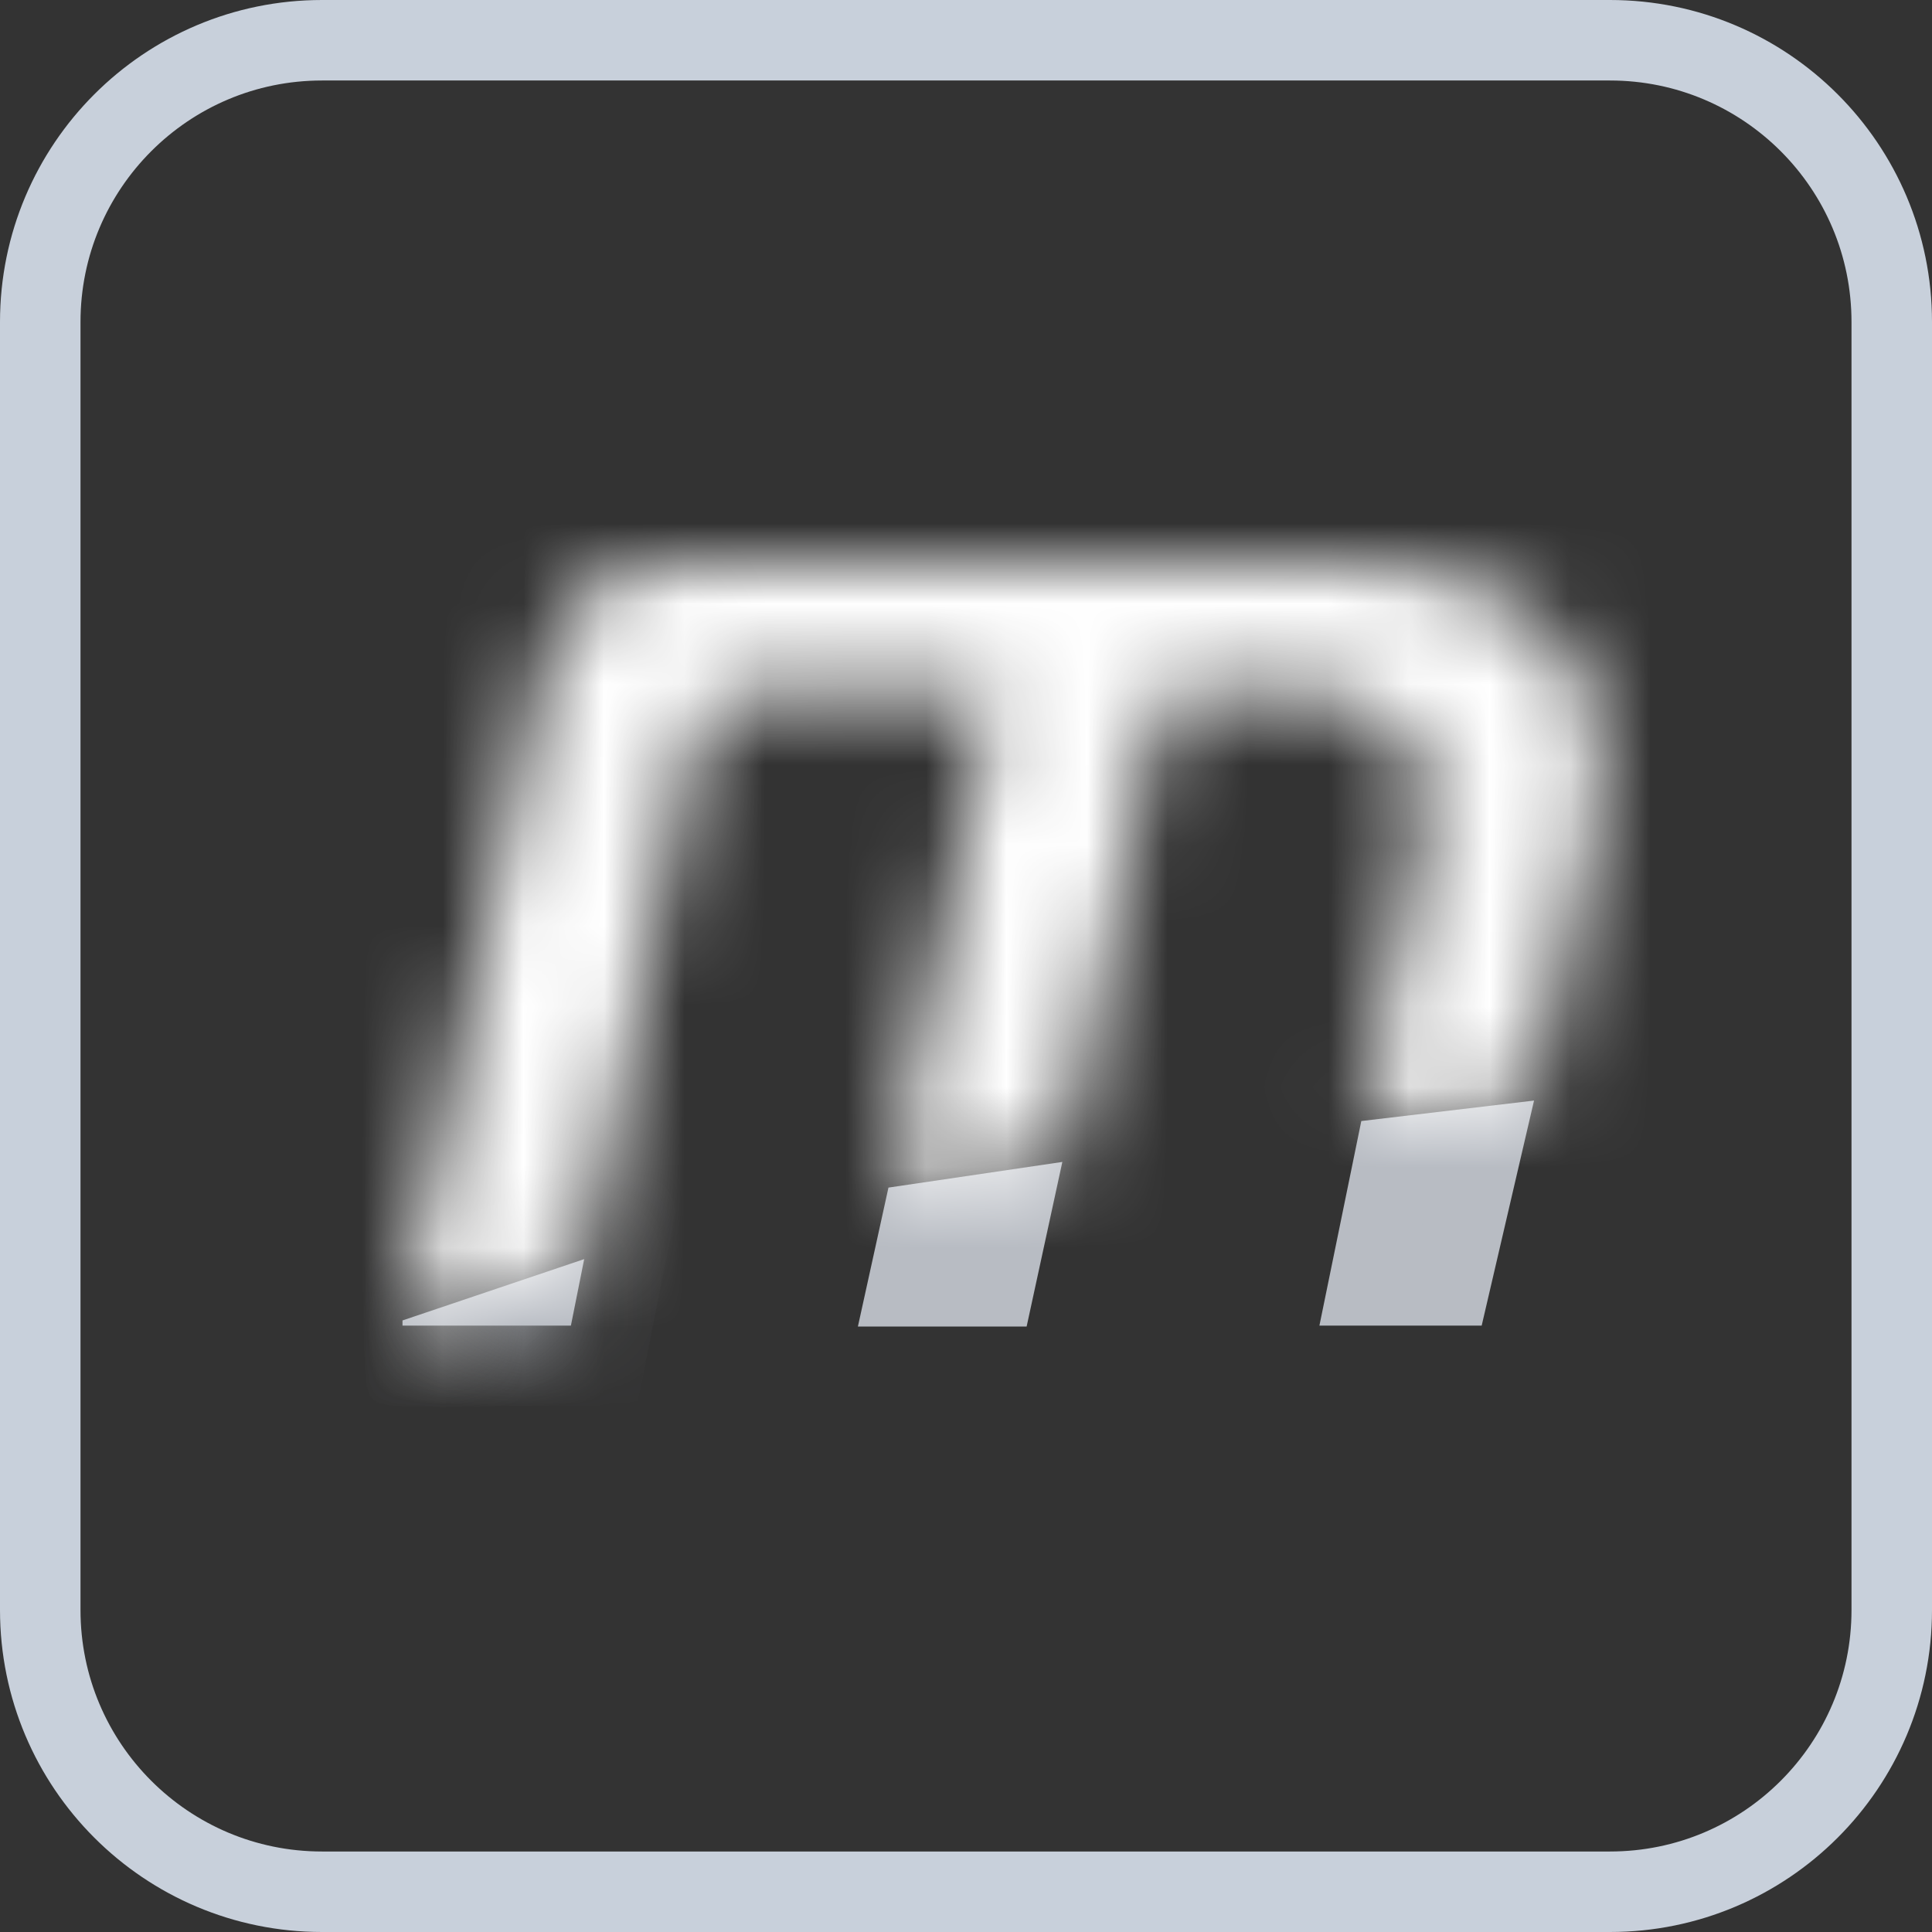 <svg width="24" height="24" viewBox="0 0 24 24" fill="none" xmlns="http://www.w3.org/2000/svg">
<rect x="0" y="0" width="24" height="24" fill="#333333" stroke="none"/>
<g clip-path="url(#clip0_2136_690)">
<path d="M20 0.5H4C2.067 0.5 0.5 2.067 0.5 4V20C0.5 21.933 2.067 23.5 4 23.5H20C21.933 23.5 23.5 21.933 23.5 20V4C23.5 2.067 21.933 0.5 20 0.5Z" stroke="#C8D0DB"/>
<path d="M11.279 15.979L11.451 15.197L12.555 15.034L12.35 15.979H11.279Z" fill="#B8BCC3" stroke="#B8BCC3"/>
<path d="M17.003 15.967L17.328 14.38L18.408 14.252L18.009 15.967H17.003Z" fill="#B8BCC3" stroke="#B8BCC3"/>
<path d="M5 16.403L7.257 15.641L7.092 16.467H5V16.403Z" fill="#B8BCC3"/>
<mask id="mask0_2136_690" style="mask-type:luminance" maskUnits="userSpaceOnUse" x="5" y="15" width="3" height="2">
<path d="M5 16.403L7.257 15.641L7.092 16.467H5V16.403Z" fill="white"/>
</mask>
<g mask="url(#mask0_2136_690)">
<path d="M5 16.403L4.68 15.456L4 15.685V16.403H5ZM7.257 15.641L8.237 15.836L8.576 14.139L6.937 14.693L7.257 15.641ZM7.092 16.467V17.467H7.912L8.073 16.662L7.092 16.467ZM5 16.467H4V17.467H5V16.467ZM5.32 17.35L7.577 16.588L6.937 14.693L4.68 15.456L5.32 17.35ZM6.276 15.445L6.111 16.271L8.073 16.662L8.237 15.836L6.276 15.445ZM7.092 15.467H5V17.467H7.092V15.467ZM6 16.467V16.403H4V16.467H6Z" fill="#B8BCC3"/>
</g>
<mask id="mask1_2136_690" style="mask-type:luminance" maskUnits="userSpaceOnUse" x="5" y="7" width="15" height="10">
<path d="M19.048 13.695C18.32 13.772 17.607 13.853 16.908 13.938L17.577 10.793C17.648 10.482 17.684 10.202 17.684 9.952C17.684 9.058 17.144 8.611 16.063 8.611H14.441L13.198 14.447C12.447 14.564 11.725 14.687 11.034 14.816L12.354 8.611H9.288C8.92 8.611 8.701 8.79 8.629 9.147L7.248 15.679C6.397 15.919 5.643 16.176 5 16.449L6.669 8.611C6.787 8.05 6.989 7.641 7.274 7.384C7.559 7.128 8.005 7 8.611 7H16.615C17.601 7 18.389 7.197 18.977 7.591C19.566 7.984 19.86 8.592 19.86 9.416C19.86 9.762 19.836 10.036 19.788 10.238L19.048 13.695Z" fill="white"/>
</mask>
<g mask="url(#mask1_2136_690)">
<path d="M67.89 22.845H2.844V4.713H67.89V22.845Z" fill="white"/>
</g>
</g>
<defs>
<clipPath id="clip0_2136_690">
<rect width="24" height="24" fill="white"/>
</clipPath>
</defs>
</svg>
